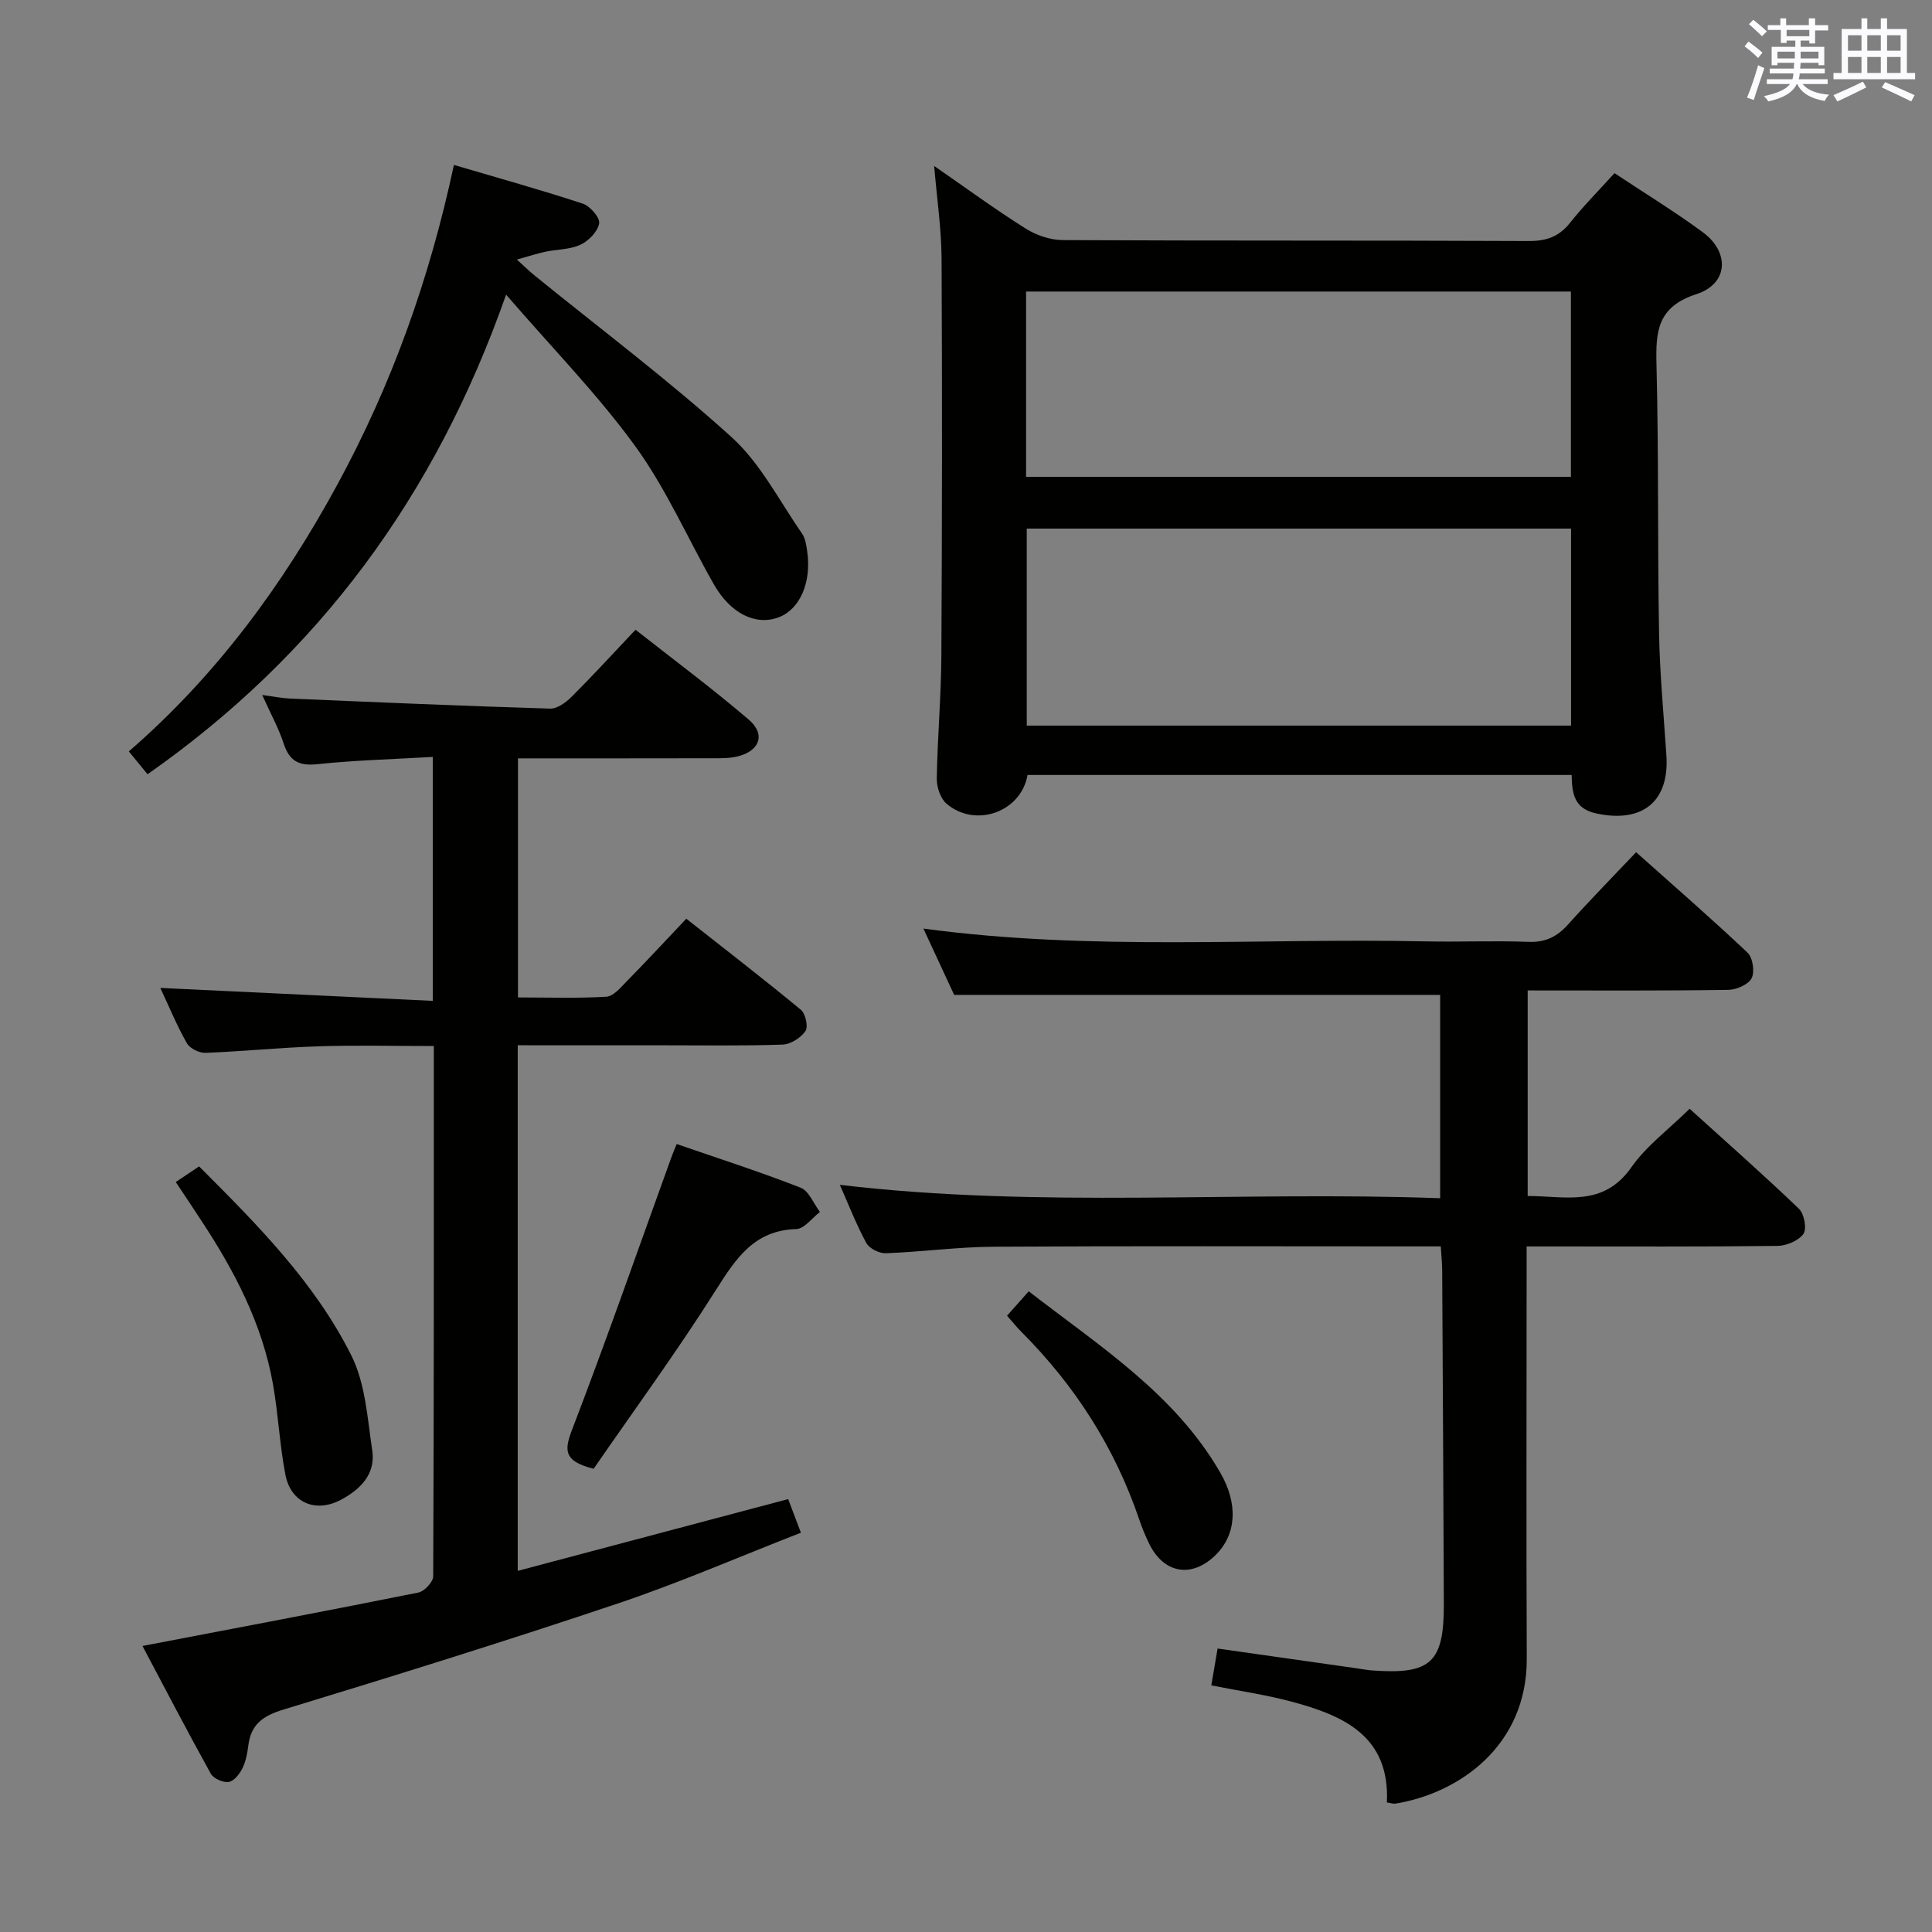 <svg enable-background="new 0 0 400 400" viewBox="0 0 400 400" xmlns="http://www.w3.org/2000/svg"><rect x="0" y="0" width="400" height="400" fill="#808080" stroke="none"/><g fill="#010100"><path d="m193.41 34.36c6.57 4.55 12.59 8.96 18.89 12.93 2.23 1.41 5.15 2.41 7.76 2.42 32.14.16 64.28.04 96.43.19 3.66.02 6.27-.88 8.56-3.76 2.78-3.5 5.96-6.69 9.21-10.29 6.2 4.11 12.41 7.91 18.26 12.21 5.63 4.13 5.35 10.68-1.27 12.83-8.19 2.66-8.47 7.77-8.29 14.71.47 18.47.2 36.96.53 55.44.15 8.46.96 16.9 1.52 25.35.64 9.57-4.97 14.04-14.41 12.05-4.64-.98-5.13-3.98-5.21-7.99-37.68 0-75.18 0-112.65 0-1.32 7.66-10.78 11.06-16.78 5.94-1.26-1.08-2.04-3.45-2.01-5.21.14-8.47.9-16.94.95-25.41.15-27.48.18-54.96.04-82.44-.05-6.08-.96-12.16-1.53-18.97zm19.17 75.08v40.79h112.69c0-13.75 0-27.14 0-40.79-37.69 0-75.05 0-112.69 0zm112.66-10.71c0-12.75 0-25.48 0-38.37-37.69 0-75.19 0-112.8 0v38.37z"/><path d="m316.29 205.06v42.56c7.77-.01 15.63 2.39 21.46-5.94 3.09-4.42 7.68-7.8 12.07-12.12 7.55 6.84 15.24 13.62 22.63 20.7 1.09 1.04 1.67 4.15.93 5.2-1.01 1.42-3.51 2.47-5.39 2.49-15.33.19-30.66.11-45.99.11-1.79 0-3.58 0-5.93 0v5.84c0 26.5-.09 52.99.03 79.49.08 18.08-14.03 27.89-27.19 30.03-.44.07-.93-.12-1.77-.24.65-13.78-9.01-18.01-19.82-20.9-5.26-1.4-10.68-2.18-16.53-3.34.45-2.64.85-5.01 1.3-7.63 9.64 1.37 19.1 2.72 28.55 4.06 1.15.16 2.3.39 3.46.48 12.16.88 14.87-1.61 14.83-13.8-.08-22.99-.22-45.99-.34-68.98-.01-1.47-.16-2.94-.29-5.02-1.99 0-3.76 0-5.52 0-29 0-57.99-.1-86.99.07-7.47.04-14.92 1.07-22.4 1.35-1.35.05-3.4-.98-4.02-2.11-2.06-3.77-3.61-7.81-5.49-12.05 41.46 4.92 82.69 1.24 124.29 2.77 0-14.59 0-28.62 0-42.1-33.36 0-66.44 0-100.62 0-1.73-3.73-3.98-8.57-6.37-13.73 34.91 4.72 69.4 1.93 103.79 2.65 7.16.15 14.34-.17 21.49.1 3.53.14 5.94-1.08 8.21-3.62 4.44-4.95 9.11-9.7 14.07-14.94 7.83 6.99 15.59 13.73 23.06 20.79 1.09 1.03 1.54 3.96.86 5.29-.67 1.32-3.13 2.39-4.82 2.42-13.67.21-27.32.12-41.55.12z"/><path d="m107.19 216.41v108.82c18.71-4.96 37.08-9.84 55.99-14.86.66 1.75 1.45 3.83 2.64 6.96-12.86 5.01-25.18 10.38-37.87 14.64-22.97 7.72-46.12 14.93-69.3 21.99-4.22 1.28-6.69 3.05-7.24 7.43-.2 1.64-.53 3.35-1.26 4.8-.58 1.15-1.76 2.61-2.83 2.75-1.16.15-3.12-.71-3.68-1.72-4.89-8.82-9.54-17.76-14.14-26.44 19.34-3.7 38.25-7.27 57.12-11.06 1.24-.25 3.07-2.2 3.07-3.36.16-36.32.13-72.65.13-109.79-8.13 0-16.03-.2-23.92.06-7.8.25-15.58 1.05-23.37 1.35-1.29.05-3.24-.92-3.85-2.01-2.11-3.73-3.75-7.72-5.49-11.43 18.83.89 37.47 1.78 56.41 2.68 0-17.4 0-33.49 0-50.51-8.15.48-16.07.68-23.93 1.51-3.87.41-5.77-.71-6.95-4.31-1.02-3.12-2.64-6.04-4.43-10.02 2.44.32 4.09.67 5.76.74 17.95.76 35.9 1.54 53.85 2.08 1.48.05 3.3-1.3 4.48-2.48 4.35-4.34 8.5-8.88 13.2-13.85 7.94 6.25 15.91 12.17 23.44 18.61 3.53 3.02 2.3 6.45-2.24 7.6-1.74.44-3.63.4-5.45.4-13.29.03-26.57.02-40.09.02v49.5c6.12 0 12.23.21 18.3-.15 1.48-.09 2.99-1.93 4.24-3.21 3.96-4.03 7.8-8.18 12.31-12.94 8 6.3 15.97 12.45 23.73 18.86.96.8 1.55 3.52.94 4.4-.96 1.4-3.06 2.74-4.72 2.8-8.16.29-16.33.14-24.5.15-9.96-.01-19.93-.01-30.35-.01z"/><path d="m93.98 34.15c9.33 2.75 18.08 5.18 26.7 8.02 1.5.5 3.58 2.91 3.37 4.08-.29 1.69-2.17 3.62-3.86 4.41-2.18 1.02-4.84.95-7.28 1.46-1.66.35-3.28.89-5.9 1.62 1.77 1.6 2.65 2.47 3.61 3.25 13.68 11.11 27.82 21.72 40.86 33.53 5.97 5.41 9.85 13.15 14.56 19.92.71 1.02.91 2.48 1.09 3.78.9 6.4-1.53 11.92-5.89 13.58-4.75 1.8-9.98-.73-13.45-6.83-5.42-9.52-9.85-19.74-16.23-28.54-7.76-10.7-17.11-20.23-26.78-31.43-14.66 41.8-38.94 74.57-74.23 99.3-1.33-1.62-2.47-3.01-3.88-4.73 18.08-15.66 31.87-34.45 43.15-55.19 11.18-20.55 19.04-42.32 24.16-66.23z"/><path d="m122.91 304.09c-6.16-1.53-6.12-3.76-4.5-8 7.16-18.68 13.76-37.58 20.56-56.4.28-.77.6-1.52 1.13-2.83 8.63 2.98 17.25 5.75 25.66 9.04 1.72.67 2.68 3.3 4 5.02-1.63 1.24-3.22 3.49-4.89 3.54-8.75.27-12.51 6.09-16.66 12.64-8.04 12.71-16.95 24.88-25.3 36.99z"/><path d="m36.39 244.73c1.83-1.23 3.18-2.13 4.83-3.24 12.02 12.02 23.93 23.99 31.52 39.14 2.92 5.83 3.33 13.02 4.33 19.67.74 4.93-2.51 8.11-6.54 10.24-5.21 2.75-10.31.57-11.43-5.17-1.2-6.17-1.48-12.52-2.57-18.71-2.2-12.5-7.96-23.51-14.87-33.98-1.64-2.51-3.29-4.98-5.27-7.95z"/><path d="m208.5 272.4c1.59-1.79 2.88-3.25 4.49-5.05 14.66 11.37 30.22 21.2 39.67 37.57 3.72 6.45 3.34 12.75-.95 17-4.9 4.86-10.7 3.93-13.76-2.26-.8-1.63-1.5-3.33-2.08-5.05-5.06-14.9-13.32-27.77-24.42-38.88-.93-.93-1.75-1.97-2.95-3.33z"/></g><path d="m361.2 9.6.8-1c.9.7 1.9 1.4 2.9 2.3l-.9 1.1c-1-1-2-1.8-2.8-2.4zm.5 10.6c.9-2.1 1.6-4.3 2.3-6.7.4.2.8.4 1.3.6-.7 2.1-1.5 4.3-2.2 6.6zm.4-15.2.9-.9c1 .8 2 1.6 2.8 2.4l-1 1c-.9-.9-1.8-1.7-2.7-2.5zm12.5-1.2h1.2v1.4h2.7v1.1h-2.7v2.7h-1.2v-.6h-1.8v1.3h4.9v3.8h-1.2v-.5h-3.7c0 .4-.1.9-.1 1.2h5.1v1h-5.2c0 .5-.1.9-.2 1.2h6v1h-5.2c1.1 1.3 2.9 2 5.5 2.2-.4.4-.7.8-.9 1.3-2.9-.5-4.8-1.6-5.7-3.5h-.1c-.8 1.7-2.7 2.9-5.9 3.6-.2-.4-.6-.8-.9-1.1 2.8-.6 4.6-1.4 5.4-2.5h-4.8v-1h5.3c.1-.3.2-.7.2-1.2h-4.9v-1h5c0-.4 0-.8.1-1.2h-3.5v.5h-1.2v-3.8h4.9v-1.3h-1.8v.5h-1.2v-2.7h-2.7v-1h2.6v-1.4h1.2v1.4h4.7v-1.4zm-6.6 8.3h3.6c0-.4 0-.9 0-1.4h-3.6zm1.9-4.6h4.7v-1.3h-4.7zm6.6 3.2h-3.7v1.4h3.7z" fill="#fbfafc"/><path d="m385.3 3.8h1.3v2.2h2.8v-2.2h1.3v2.2h4.1v9.1h1.7v1.3h-16.9v-1.3h1.7v-9.1h4.1v-2.2zm.4 13.1.7 1.2c-1.8.9-3.8 1.9-6 2.9-.2-.4-.5-.8-.8-1.3 2.3-1 4.3-1.9 6.1-2.8zm-3.1-6.4h2.8v-3.2h-2.8zm0 4.6h2.8v-3.3h-2.8zm4-4.6h2.8v-3.2h-2.8zm0 4.6h2.8v-3.3h-2.8zm3.7 1.9c2.1.9 4.1 1.8 6.1 2.7l-.7 1.3c-2.2-1.1-4.2-2-6.1-2.9zm3.2-9.7h-2.8v3.2h2.8zm-2.8 7.8h2.8v-3.3h-2.8z" fill="#fbfafc"/></svg>